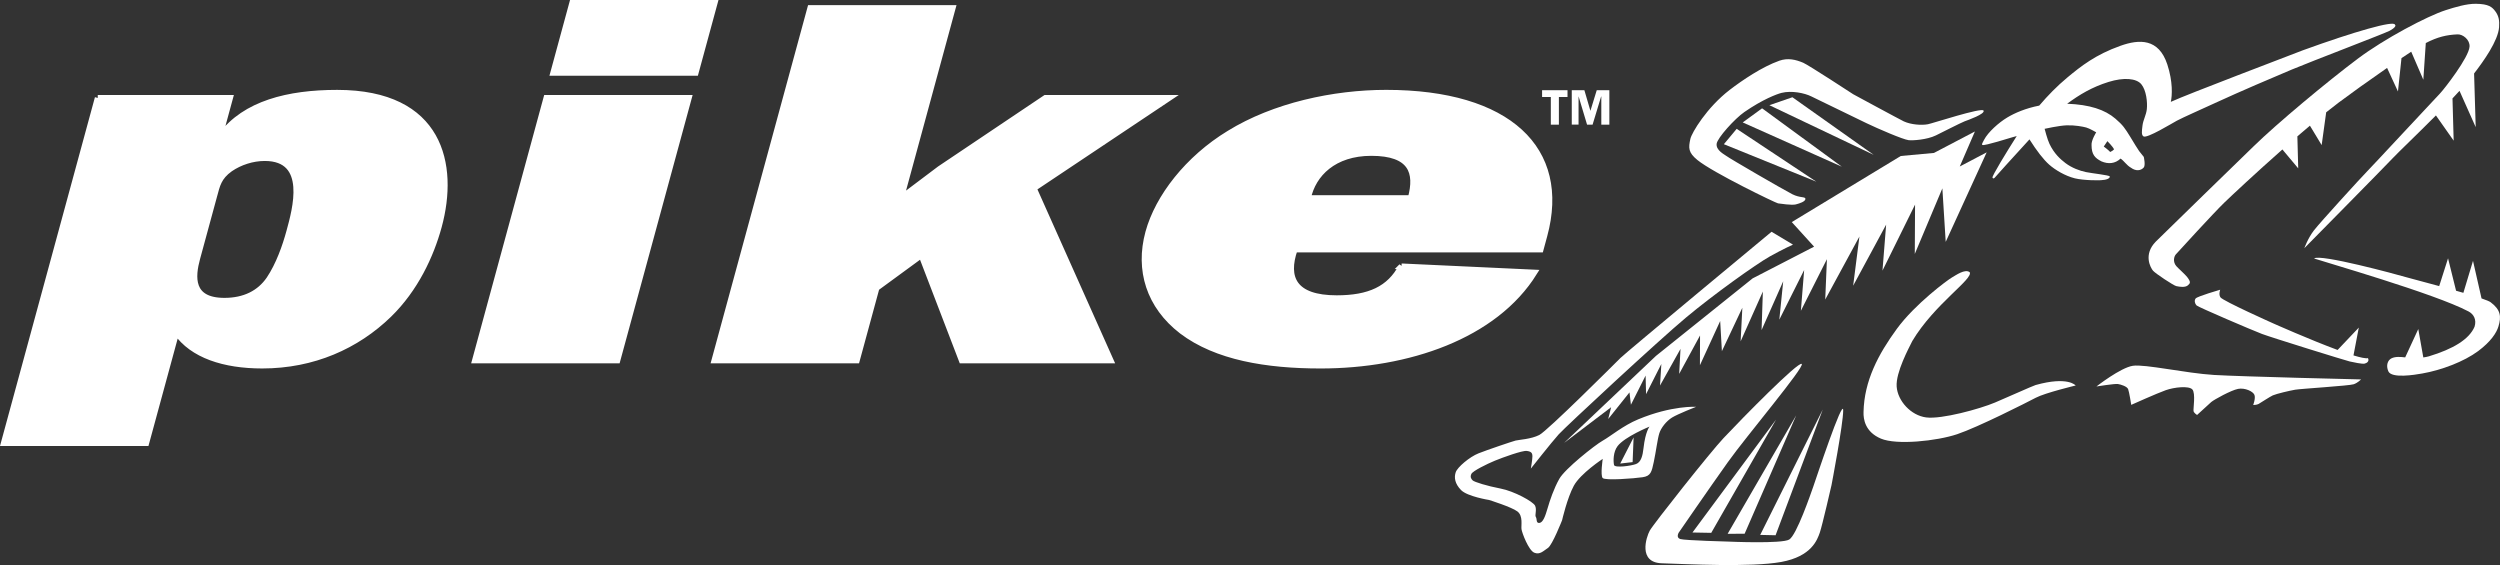 <svg xmlns="http://www.w3.org/2000/svg" viewBox="0 0 213.067 48.158" width="213.067" height="48.158"><rect x="0" y="0" width="213.067" height="48.158" fill="#333333" stroke="none"/><g fill="#FFF" stroke="#FFF" stroke-width=".5"><path d="M18.263 16.665c.238-.875.368-1.576 1.355-2.276.83-.57 1.904-.92 2.946-.92 3.86 0 2.596 4.42 2.096 6.26-.346 1.27-.897 2.844-1.72 4.07-.813 1.182-2.095 1.838-3.81 1.838-2.942 0-2.75-2.057-2.32-3.633l1.453-5.34zm-9.93-8.317L.326 37.763H12.46l2.573-9.455c1.363 1.97 4.067 2.845 7.314 2.845 4.35 0 8.052-1.663 10.8-4.333 2.25-2.19 3.576-5.034 4.255-7.53 1.43-5.252.156-11.38-8.67-11.38-4.166 0-7.848.92-9.873 3.633h-.124l.87-3.195H8.332zM52.616 30.715H40.483L46.57 8.348h12.133l-6.087 22.367zm6.67-24.512H47.154L48.773.25h12.134l-1.62 5.953zM88.104 16.052l6.55 14.664H81.97l-3.442-8.973-3.826 2.8-1.68 6.173H60.888L69.06.688h12.133l-4.407 16.195 3.314-2.495 8.997-6.04h10.54L88.104 16.05zM111.472 16.883c.438-2.057 2.213-3.852 5.4-3.852 3.43 0 3.958 1.664 3.363 3.853h-8.763zm7.976 5.822c-1.015 1.926-2.76 2.714-5.52 2.714-3.676 0-4.425-1.752-3.586-4.16H131.3l.32-1.18c2.002-7.355-3.06-12.17-13.478-12.17-4.473 0-9.55 1.095-13.38 3.46-3.525 2.144-6.073 5.427-6.896 8.447-.87 3.196.074 6.26 2.86 8.404 2.947 2.233 7.23 2.934 11.826 2.934 7.415 0 14.834-2.495 18.21-7.922l-11.314-.527z"/></g><g fill="#FFF"><path d="M133.595 8.268h-.736v2.355h-.687V8.268h-.745v-.582h2.167v.582zM135.73 10.623h-.47l-.717-2.394h-.008v2.393h-.578V7.686h1.074l.515 1.76.54-1.76h1.075v2.938h-.686V8.23h-.018l-.726 2.393z"/></g><g fill="#FFF"><path d="M204.113 2.106c-.05-.386-3.47.59-7.848 2.18-1.288.507-9.864 3.75-11.253 4.395.118-.536.184-1.71-.297-3.182-.733-2.24-2.39-2.167-3.99-1.598-2.126.755-3.37 1.74-4.53 2.703-.883.736-1.66 1.53-2.398 2.397-1.148.223-2.078.625-2.726 1.013-.732.44-1.637 1.248-1.98 1.91-.13.243-.23.4-.128.435.22.07 2.327-.602 2.586-.673.103-.03.216-.06.33-.09-.868 1.36-2.125 3.422-2.067 3.54.078.163.214-.017.214-.017s1.512-1.7 2.938-3.24c.63.992 1.194 1.72 1.68 2.152.502.445 1.354.96 2.19 1.168.72.18 2.154.193 2.36.144.466-.027.653-.198.61-.308-.045-.11-1.51-.26-2.032-.37-.524-.11-1.196-.353-1.747-.772-.422-.32-.958-.8-1.354-1.63-.183-.376-.414-1.285-.414-1.285s1.24-.277 1.89-.297c.697-.02 1.367.107 1.652.185.287.077.854.412.854.412s-.43.683-.397 1.085c0 .8.28 1.102.843 1.39.578.247 1.166.203 1.63-.238.303.198.513.572.893.784.4.297.827.262 1.08-.02.172-.188.006-.907.006-.907s-.162-.2-.396-.496c-.106-.136-.46-.73-.76-1.22-.453-.73-.61-.98-1.26-1.54-.895-.772-2.197-1.2-4.115-1.275 1.054-.78 2.122-1.418 3.52-1.855 1.312-.41 2.385-.314 2.803.196.42.51.532 1.53.467 2.127-.056.5-.312.912-.37 1.397-.06.486-.102.8.088.92.3.19 2.44-1.123 2.84-1.338.51-.274 2.26-1.046 3.46-1.6 1.858-.856 4.718-2.082 6.347-2.764 1.604-.672 7.91-3.077 8.337-3.305.422-.227.563-.432.446-.51zm-24.507 9.923s.48.48.567.7c-.16.158-.17.13-.326.224-.17-.188-.55-.464-.55-.464l.31-.46zM169.052 9.425c-.145-.29-4.352 1.09-4.737 1.163-.553.104-1.438.04-2.054-.24-.273-.126-4.312-2.313-4.312-2.313s-3.83-2.505-4.266-2.686c-.647-.272-1.306-.43-2.034-.174-1.464.516-3.153 1.66-4.224 2.48-1.972 1.514-3.246 3.666-3.36 4.182-.168.767-.192 1.156.603 1.803 1.322 1.078 6.685 3.668 6.87 3.693.19.025 1.17.175 1.508.09.34-.087.81-.242.825-.463.016-.222-.45-.067-1.117-.406-.732-.373-5.37-3.058-5.645-3.278-.137-.11-.88-.466-.804-1.028.067-.498 1.544-2.133 2.358-2.697 1.572-1.085 2.764-1.53 3.17-1.634.853-.215 1.96.01 2.54.3.58.286 3.716 1.81 4.706 2.284.988.474 3.102 1.387 3.588 1.446.33.04 1.548-.03 2.322-.406.317-.155 2.15-1.088 2.447-1.2.3-.11 1.764-.626 1.617-.915z"/><path d="M150.798 8.966l1.963-.678 6.93 4.91M148.527 10.434l1.65-1.202 6.8 4.977M146.92 12.29l1.092-1.31 6.788 4.504M153.554 31.016c.307.212-4.73 6.173-6.285 8.36-1.605 2.253-4.198 6.022-4.198 6.022s-.254.426.138.544c.392.12 4.147.218 4.147.218s4.503.2 5.133-.176c.63-.376 1.836-3.904 2.047-4.5.21-.597 2.55-7.668 2.553-6.512.004 1.16-.995 6.37-.995 6.37s-.79 3.46-1 4.057c-.213.596-.685 2.018-3.28 2.494-2.594.475-8.138.176-10.182.114-2.043-.062-1.326-2.235-1.03-2.78.297-.547 5.16-6.69 6.294-7.894 1.655-1.758 6.35-6.53 6.657-6.318z"/><path d="M150.017 45.588l1.31.03 4.023-10.72M147.242 45.493l1.447-.004 4.397-10.092M144.244 45.383l1.6.03 5.525-9.653M167.867 23.194c.36.56-3.006 2.716-4.887 5.87-.287.58-1.422 2.678-1.334 3.887.088 1.21 1.2 2.45 2.51 2.624 1.313.175 4.595-.728 5.87-1.268 1.276-.54 3.062-1.354 3.462-1.492 2.772-.773 3.414.04 3.414.04s-2.596.623-3.395 1.042c-.798.42-4.938 2.517-6.708 3.11-1.73.58-5.157.943-6.496.375-1.336-.565-1.503-1.645-1.48-2.267.054-2.656 1.26-4.927 2.84-7.09 1.562-2.134 4.34-4.176 4.69-4.374.35-.198 1.112-.753 1.513-.456zM201.222 32.337s-10.09-.235-12.516-.38c-2.427-.147-5.885-.938-6.932-.782-1.047.157-3.102 1.763-3.102 1.763s1.565-.25 1.83-.21c.263.042.773.203.87.432.093.23.267 1.345.267 1.345s2.21-.993 2.94-1.25c.73-.258 1.965-.39 2.266-.067.297.322.063 1.686.105 1.855.044.17.3.324.3.324s.97-.896 1.206-1.102c.237-.205 1.7-1.01 2.287-1.122.588-.113 1.286.218 1.397.515.11.297-.108.86-.108.86s.313-.004.46-.09c.148-.085 1.01-.645 1.215-.733.328-.14 1.42-.398 1.906-.482.484-.083 4.62-.336 4.986-.465.366-.13.622-.41.622-.41zM150.986 19.75s-12.443 10.32-12.877 10.756c-.434.436-6.216 6.208-6.92 6.566-.706.36-1.745.405-2.017.475-.272.07-2.407.79-3.163 1.09-.757.3-1.802 1.18-1.944 1.616-.145.434-.084.96.455 1.513.538.552 2.387.845 2.387.845s1.926.6 2.42.98c.495.382.302 1.192.345 1.507.043.315.602 1.804 1.088 2.006.484.203.79-.164 1.164-.403.375-.24 1.21-2.37 1.21-2.37s.43-1.883.997-2.93c.57-1.05 2.464-2.292 2.464-2.292s-.21 1.39-.006 1.63c.206.236 2.707.038 3.406-.067.697-.103.772-.45.953-1.31.198-.936.31-1.923.47-2.435.145-.46.59-1.036 1.09-1.344.502-.307 2.05-.913 2.05-.913s-2.06-.13-4.943 1.07c-1.277.53-2.318 1.42-3.016 1.813-.697.394-3.228 2.41-3.703 3.254-.474.844-.803 1.833-.996 2.497-.196.666-.382 1.22-.696 1.263-.314.044-.197-.35-.307-.5-.112-.154.1-.606-.064-.963-.162-.357-1.8-1.247-2.94-1.465-1.14-.218-2.24-.556-2.386-.7-.145-.144-.222-.306-.104-.553s1.31-.838 1.998-1.122c.69-.282 2.348-.883 2.722-.833.375.05.478.168.48.458 0 .29-.135 1.048-.135 1.048s1.782-2.262 2.376-2.92c.594-.656 8.48-7.975 10.843-9.948 2.36-1.974 5.98-4.558 7.15-5.214 1.15-.642 1.974-1.008 1.974-1.008l-1.824-1.092zm-13.13 18.276c.612-.806 2.73-1.668 2.73-1.668s-.352.397-.514 1.833c-.072.642-.205 1.194-.635 1.356-.43.163-1.826.353-1.88.078-.07-.345-.07-1.11.3-1.598z"/><path d="M138.086 39.507l1.057-.123.083-2.102M200.58 30.29l.453-2.37-1.807 1.906c-2.377-.878-5.476-2.26-5.476-2.26s-4.293-1.915-4.51-2.227c-.17-.248-.02-.648-.02-.648s-1.954.567-2.092.747c-.136.178-.065.45.08.594.144.145 4.77 2.124 5.573 2.428.802.304 7.167 2.278 7.474 2.345.307.068 1.074.235 1.277.184.205-.05.418-.213.28-.468-.185.048-.636-.05-1.23-.23zM212.265 25.756c-.104-.077-.383-.19-.772-.323l-.727-3.202-.82 2.726c-.203-.06-.41-.12-.623-.178l-.684-2.764-.754 2.368c-1.264-.343-2.402-.64-2.758-.743-.888-.26-7.43-2.032-7.904-1.61.718.254 10.3 2.994 13.164 4.514.438.232.7.692.512 1.3-.454 1.075-1.826 1.9-3.888 2.523-.14.042-.307.073-.48.096l-.428-2.42-1.116 2.416c-.413-.048-.84-.082-1.172.083-.314.157-.484.593-.266 1.1.275.635 2.267.3 2.89.19 1.63-.285 3.554-1.007 4.767-1.91 1.066-.796 1.564-1.545 1.73-2.105.246-.822.205-1.41-.672-2.062zM212.685.99c-.283-.398-.582-.652-1.672-.667-.793-.01-1.77.284-2.578.544-1.573.507-5.225 2.435-7.497 4.142-2.616 1.965-6.862 5.5-8.866 7.457-.953.932-7.76 7.534-8.336 8.12-1.096 1.11-.445 2.248-.24 2.486.207.24 1.748 1.262 1.98 1.312.307.067.758.134.995-.07.21-.18.255-.282-.07-.707-.154-.204-.777-.757-.92-.926-.31-.356-.207-.817-.038-1.004.17-.188 3.222-3.535 4.133-4.413.59-.57 2.667-2.514 4.945-4.526l1.348 1.61-.072-2.727c.36-.31.716-.613 1.07-.91l1 1.655.386-2.795c.363-.292.718-.57 1.047-.817.93-.698 2.604-1.902 4.143-2.965l.927 2.006.3-2.84c.296-.2.575-.384.83-.548l1.032 2.388.21-3.128c1.007-.52 1.767-.696 2.705-.738.462-.02 1.062.464 1.024 1.044-.056.92-2.16 3.624-2.532 4.008-.374.384-5.78 6.205-6.213 6.64-.44.444-4.006 4.346-4.522 5.02-.518.674-.813 1.51-.813 1.51s6.86-6.95 7.572-7.71c.412-.44 2.045-1.996 3.642-3.603l1.512 2.15-.1-3.602c.21-.223.41-.437.598-.644l1.38 3.093-.137-4.573c.813-1.055 2.044-2.78 2.13-3.942.04-.55-.02-.933-.302-1.332zM169.318 12.984l-2.293 1.205 1.29-2.984-3.493 1.83-2.822.258-9.292 5.634 1.902 2.095-5.237 2.702-8.243 6.61-7.826 7.413 4.008-3.042-.25 1.005 1.814-2.268.122 1.054 1.252-2.488.04 1.583 1.303-2.573-.115 1.84 1.746-3.123-.113 2.13 1.778-3.275-.01 2.536 1.727-3.768.145 2.57 1.743-3.7-.146 2.862 1.895-4.245-.11 3.286 1.844-4.16-.332 3.272 2.117-4.23-.28 3.475 2.22-4.4-.144 3.44 2.914-5.37-.533 4.19 2.81-5.202-.312 3.917 2.777-5.627-.023 4.206 2.35-5.59.285 4.562"/></g></svg>